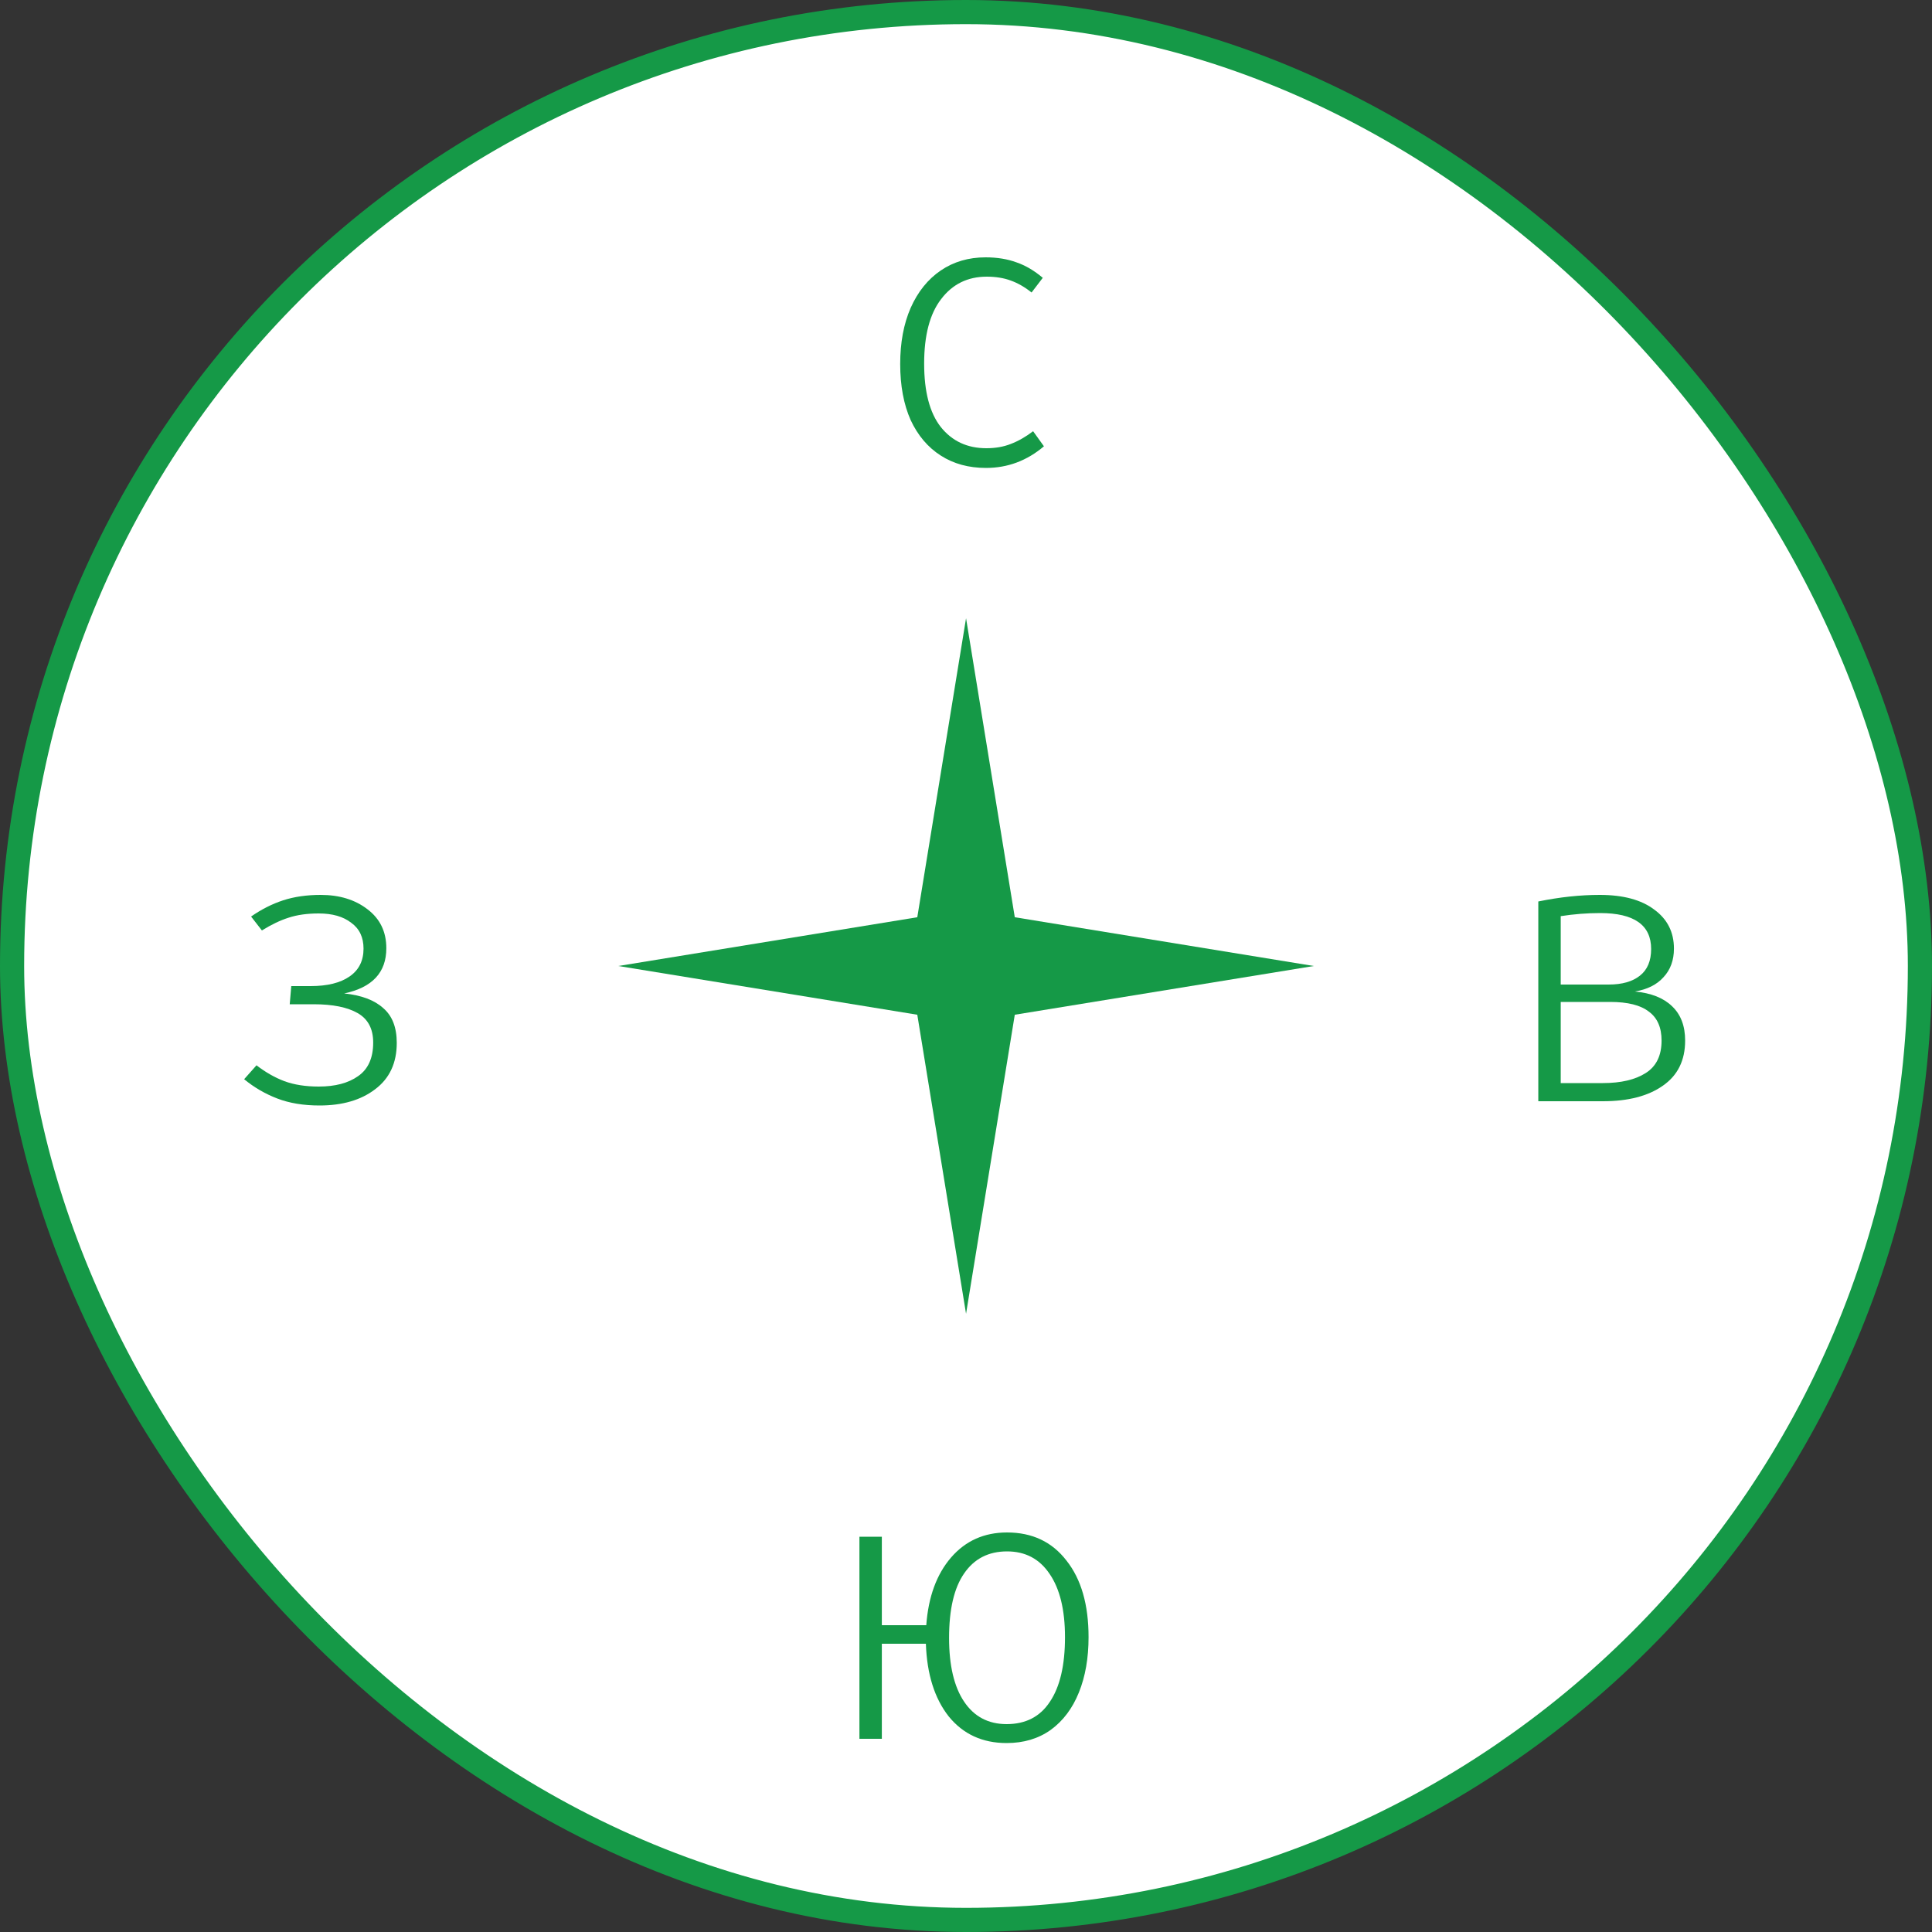 <svg width="80" height="80" viewBox="0 0 80 80" fill="none" xmlns="http://www.w3.org/2000/svg">
<rect x="0" y="0" width="80" height="80" fill="#333333" stroke="none"/>
<rect x="0.5" y="0.5" width="79" height="79" rx="39.5" fill="white" stroke="#159947"/>
<path d="M40.002 25.6L42.02 37.981L54.402 40L42.02 42.018L40.002 54.4L37.983 42.018L25.602 40L37.983 37.981L40.002 25.6Z" fill="#159947"/>
<path d="M40.811 10.656C41.291 10.656 41.717 10.726 42.091 10.864C42.464 10.992 42.827 11.206 43.179 11.504L42.715 12.112C42.437 11.888 42.149 11.723 41.851 11.616C41.563 11.51 41.232 11.456 40.859 11.456C40.069 11.456 39.44 11.766 38.971 12.384C38.501 12.992 38.267 13.883 38.267 15.056C38.267 16.219 38.496 17.094 38.955 17.68C39.424 18.267 40.053 18.56 40.843 18.56C41.216 18.56 41.552 18.502 41.851 18.384C42.16 18.267 42.469 18.091 42.779 17.856L43.227 18.48C42.523 19.078 41.723 19.376 40.827 19.376C40.112 19.376 39.488 19.206 38.955 18.864C38.421 18.523 38.005 18.032 37.707 17.392C37.419 16.742 37.275 15.968 37.275 15.072C37.275 14.187 37.419 13.414 37.707 12.752C38.005 12.08 38.421 11.563 38.955 11.2C39.488 10.838 40.107 10.656 40.811 10.656Z" fill="#159947"/>
<path d="M13.277 37.056C14.056 37.056 14.701 37.254 15.213 37.648C15.736 38.043 15.997 38.582 15.997 39.264C15.997 40.267 15.416 40.891 14.253 41.136C14.968 41.211 15.507 41.414 15.869 41.744C16.243 42.064 16.429 42.544 16.429 43.184C16.429 44.016 16.131 44.656 15.533 45.104C14.947 45.552 14.179 45.776 13.229 45.776C12.568 45.776 11.987 45.68 11.485 45.488C10.984 45.296 10.525 45.03 10.109 44.688L10.621 44.112C10.995 44.4 11.379 44.619 11.773 44.768C12.179 44.918 12.653 44.992 13.197 44.992C13.88 44.992 14.424 44.848 14.829 44.56C15.245 44.272 15.453 43.808 15.453 43.168C15.453 42.603 15.24 42.198 14.813 41.952C14.387 41.707 13.779 41.584 12.989 41.584H11.997L12.061 40.832H12.861C13.555 40.832 14.093 40.699 14.477 40.432C14.861 40.166 15.053 39.782 15.053 39.28C15.053 38.811 14.883 38.454 14.541 38.208C14.211 37.952 13.763 37.824 13.197 37.824C12.717 37.824 12.301 37.883 11.949 38C11.608 38.107 11.24 38.283 10.845 38.528L10.397 37.952C10.824 37.654 11.267 37.43 11.725 37.28C12.184 37.131 12.701 37.056 13.277 37.056Z" fill="#159947"/>
<path d="M41.699 63.456C42.745 63.456 43.566 63.846 44.163 64.624C44.771 65.392 45.075 66.448 45.075 67.792C45.075 68.656 44.942 69.419 44.675 70.08C44.409 70.742 44.019 71.259 43.507 71.632C42.995 71.995 42.387 72.176 41.683 72.176C40.681 72.176 39.881 71.808 39.283 71.072C38.697 70.326 38.382 69.323 38.339 68.064H36.515V72H35.587V63.632H36.515V67.296H38.355C38.441 66.123 38.782 65.19 39.379 64.496C39.977 63.803 40.75 63.456 41.699 63.456ZM41.683 71.392C42.473 71.392 43.07 71.083 43.475 70.464C43.891 69.846 44.099 68.955 44.099 67.792C44.099 66.662 43.886 65.787 43.459 65.168C43.043 64.55 42.457 64.24 41.699 64.24C40.931 64.24 40.339 64.544 39.923 65.152C39.507 65.75 39.299 66.64 39.299 67.824C39.299 68.966 39.507 69.846 39.923 70.464C40.339 71.083 40.926 71.392 41.683 71.392Z" fill="#159947"/>
<path d="M67.698 41.056C68.37 41.12 68.882 41.323 69.234 41.664C69.597 42.006 69.778 42.48 69.778 43.088C69.778 43.91 69.469 44.534 68.85 44.96C68.242 45.387 67.416 45.6 66.37 45.6H63.698V37.328C64.584 37.147 65.432 37.056 66.242 37.056C67.213 37.056 67.965 37.259 68.498 37.664C69.042 38.059 69.314 38.598 69.314 39.28C69.314 39.76 69.17 40.155 68.882 40.464C68.605 40.774 68.21 40.971 67.698 41.056ZM66.258 37.808C65.714 37.808 65.17 37.851 64.626 37.936V40.768H66.61C67.165 40.768 67.597 40.646 67.906 40.4C68.216 40.155 68.37 39.787 68.37 39.296C68.37 38.304 67.666 37.808 66.258 37.808ZM66.37 44.848C67.117 44.848 67.709 44.71 68.146 44.432C68.584 44.155 68.802 43.707 68.802 43.088C68.802 42.544 68.626 42.144 68.274 41.888C67.933 41.622 67.4 41.488 66.674 41.488H64.626V44.848H66.37Z" fill="#159947"/>
</svg>
